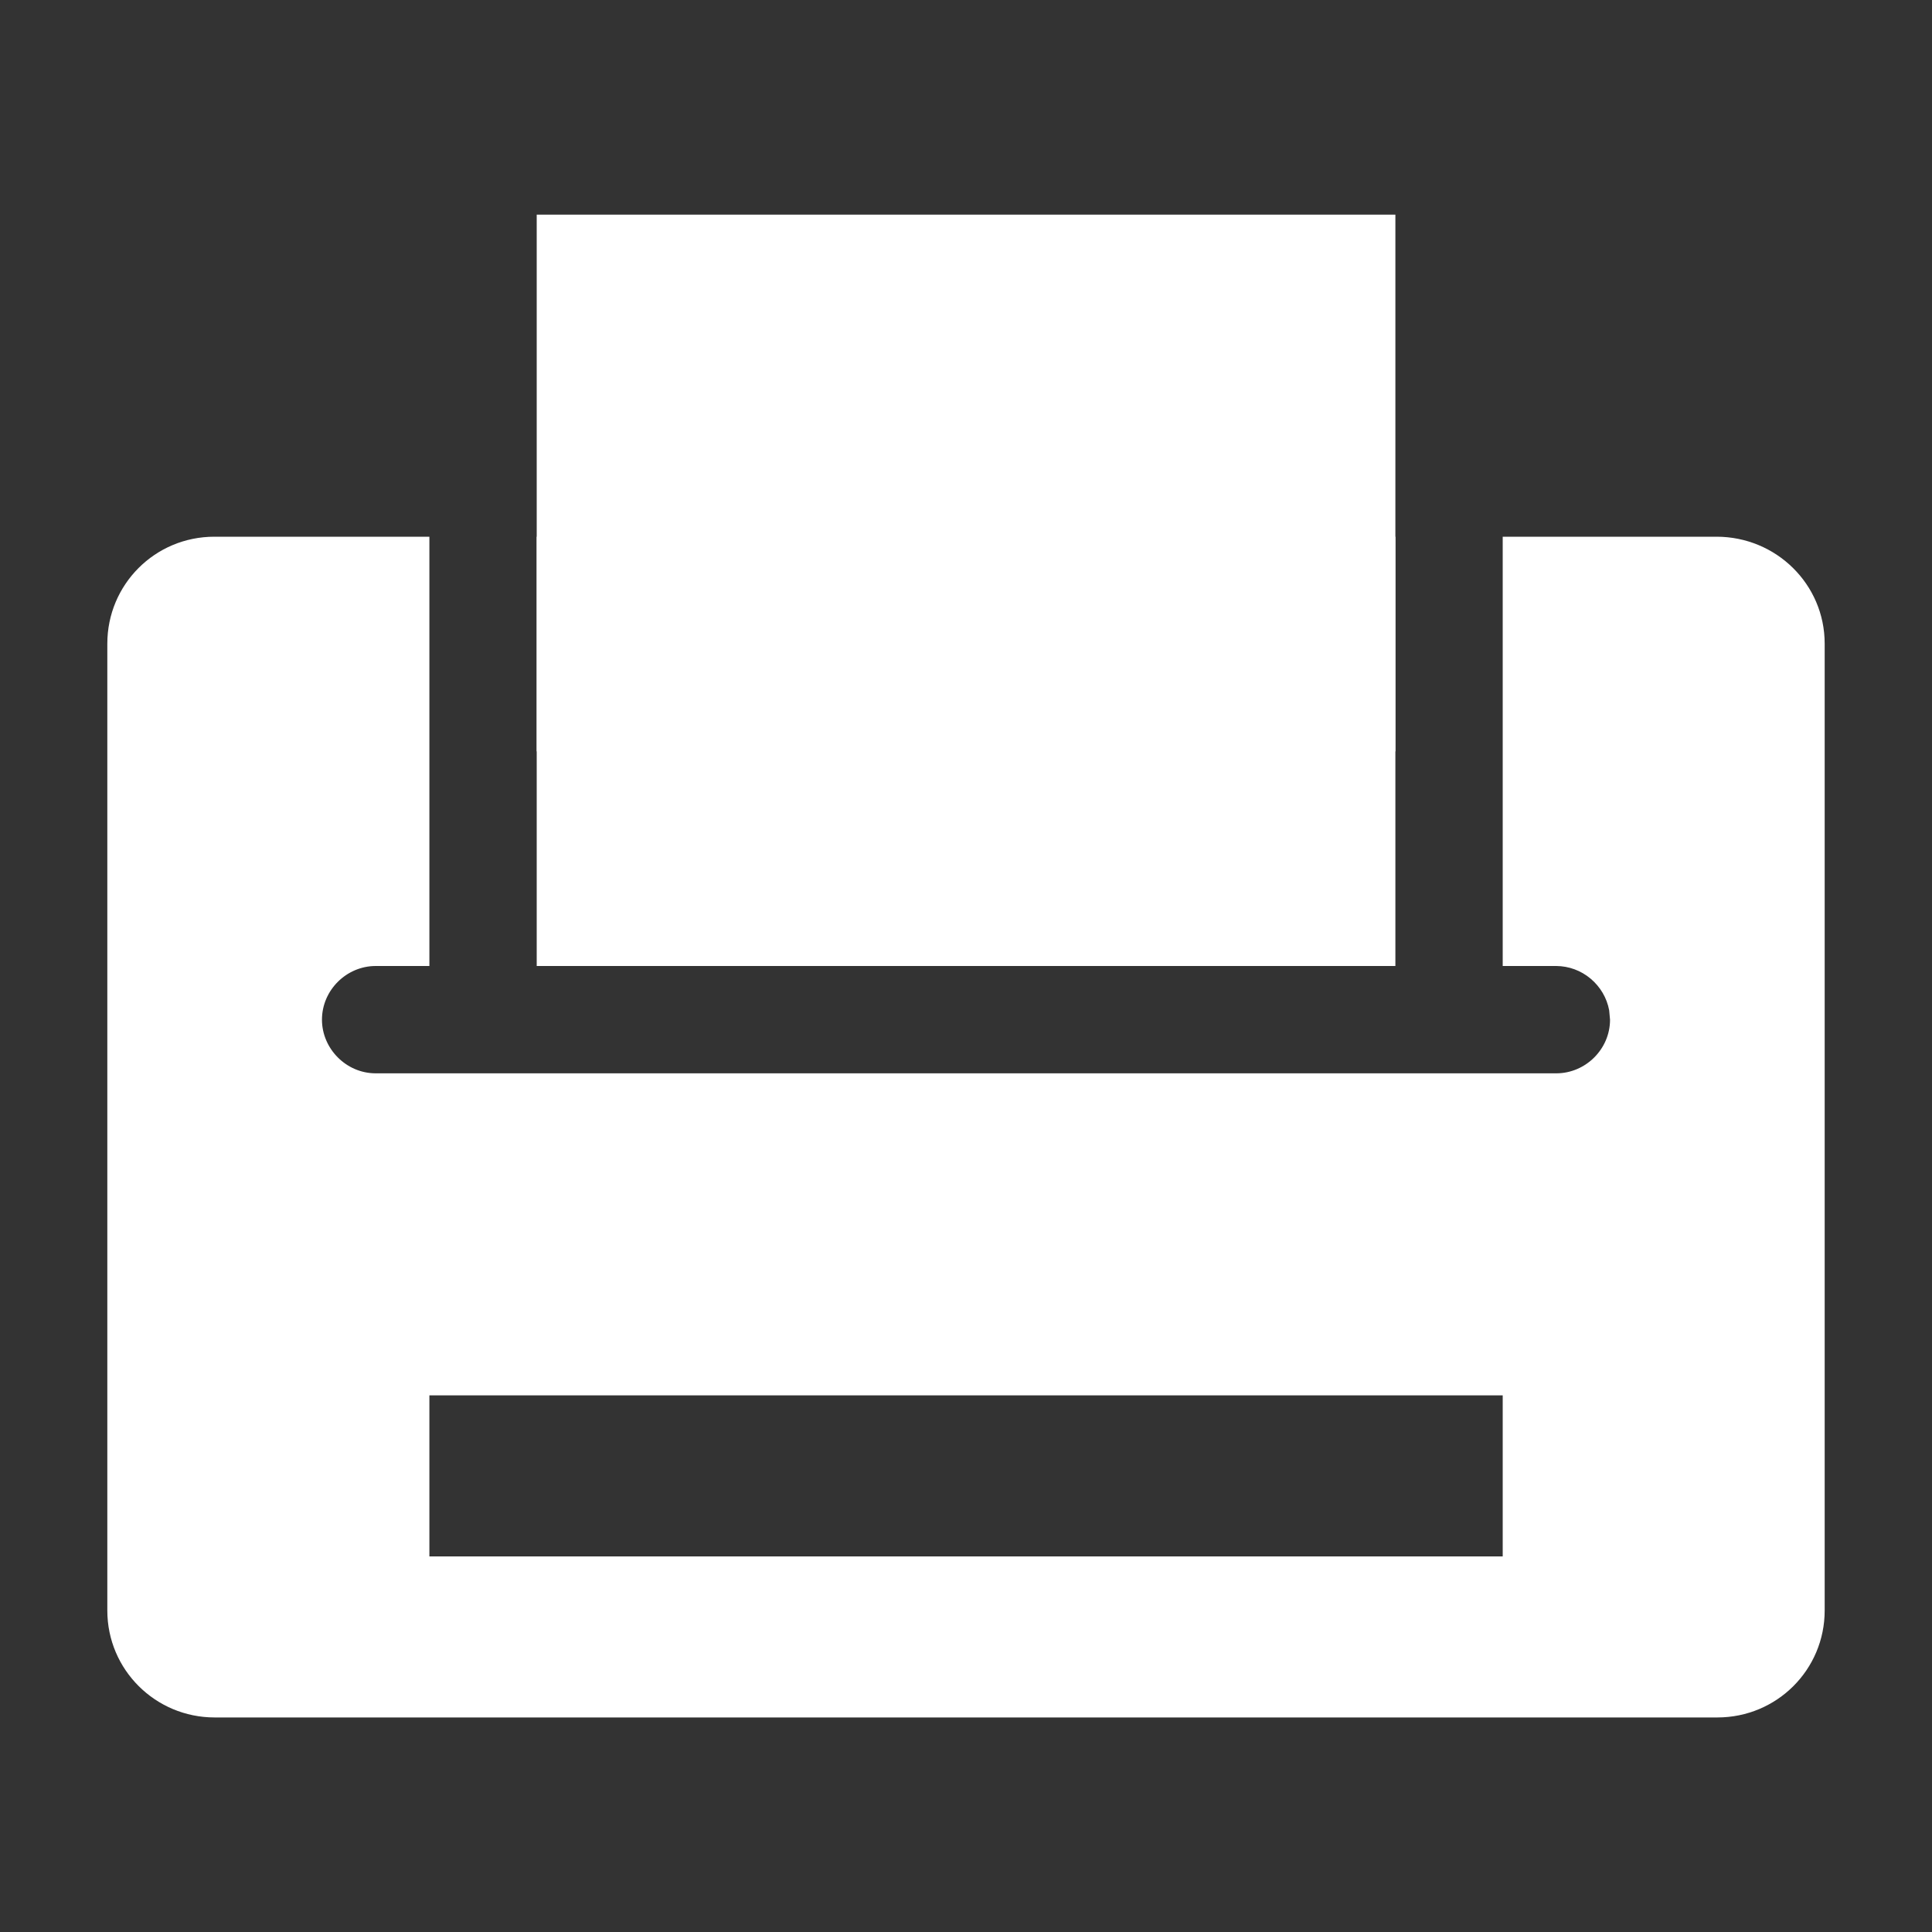 <svg fill="none" height="20" viewBox="0 0 20 20" width="20" xmlns="http://www.w3.org/2000/svg"><rect x="0" y="0" width="20" height="20" fill="#333333" stroke="none"/><g fill="#fff"><path d="m4.445 5.556v4.444h-.556c-.301 0-.556.249-.556.556 0 .298.249.555.556.555h12.222c.301 0 .556-.249.556-.555l-.009-.098c-.024-.128-.092-.243-.192-.327-.1-.084-.225-.13-.355-.131h-.555v-4.444h2.213c.619 0 1.12.494 1.12 1.107v10.009c0 .611-.494 1.107-1.111 1.107h-15.556c-.613 0-1.111-.494-1.111-1.107v-10.009c0-.611.492-1.107 1.108-1.107zm11.111 8.889h-11.111v1.667h11.111zm-1.111-8.889v4.444h-8.889v-4.444z"/><path d="m5.556 2.222h8.889v5.556h-8.889z"/></g></svg>